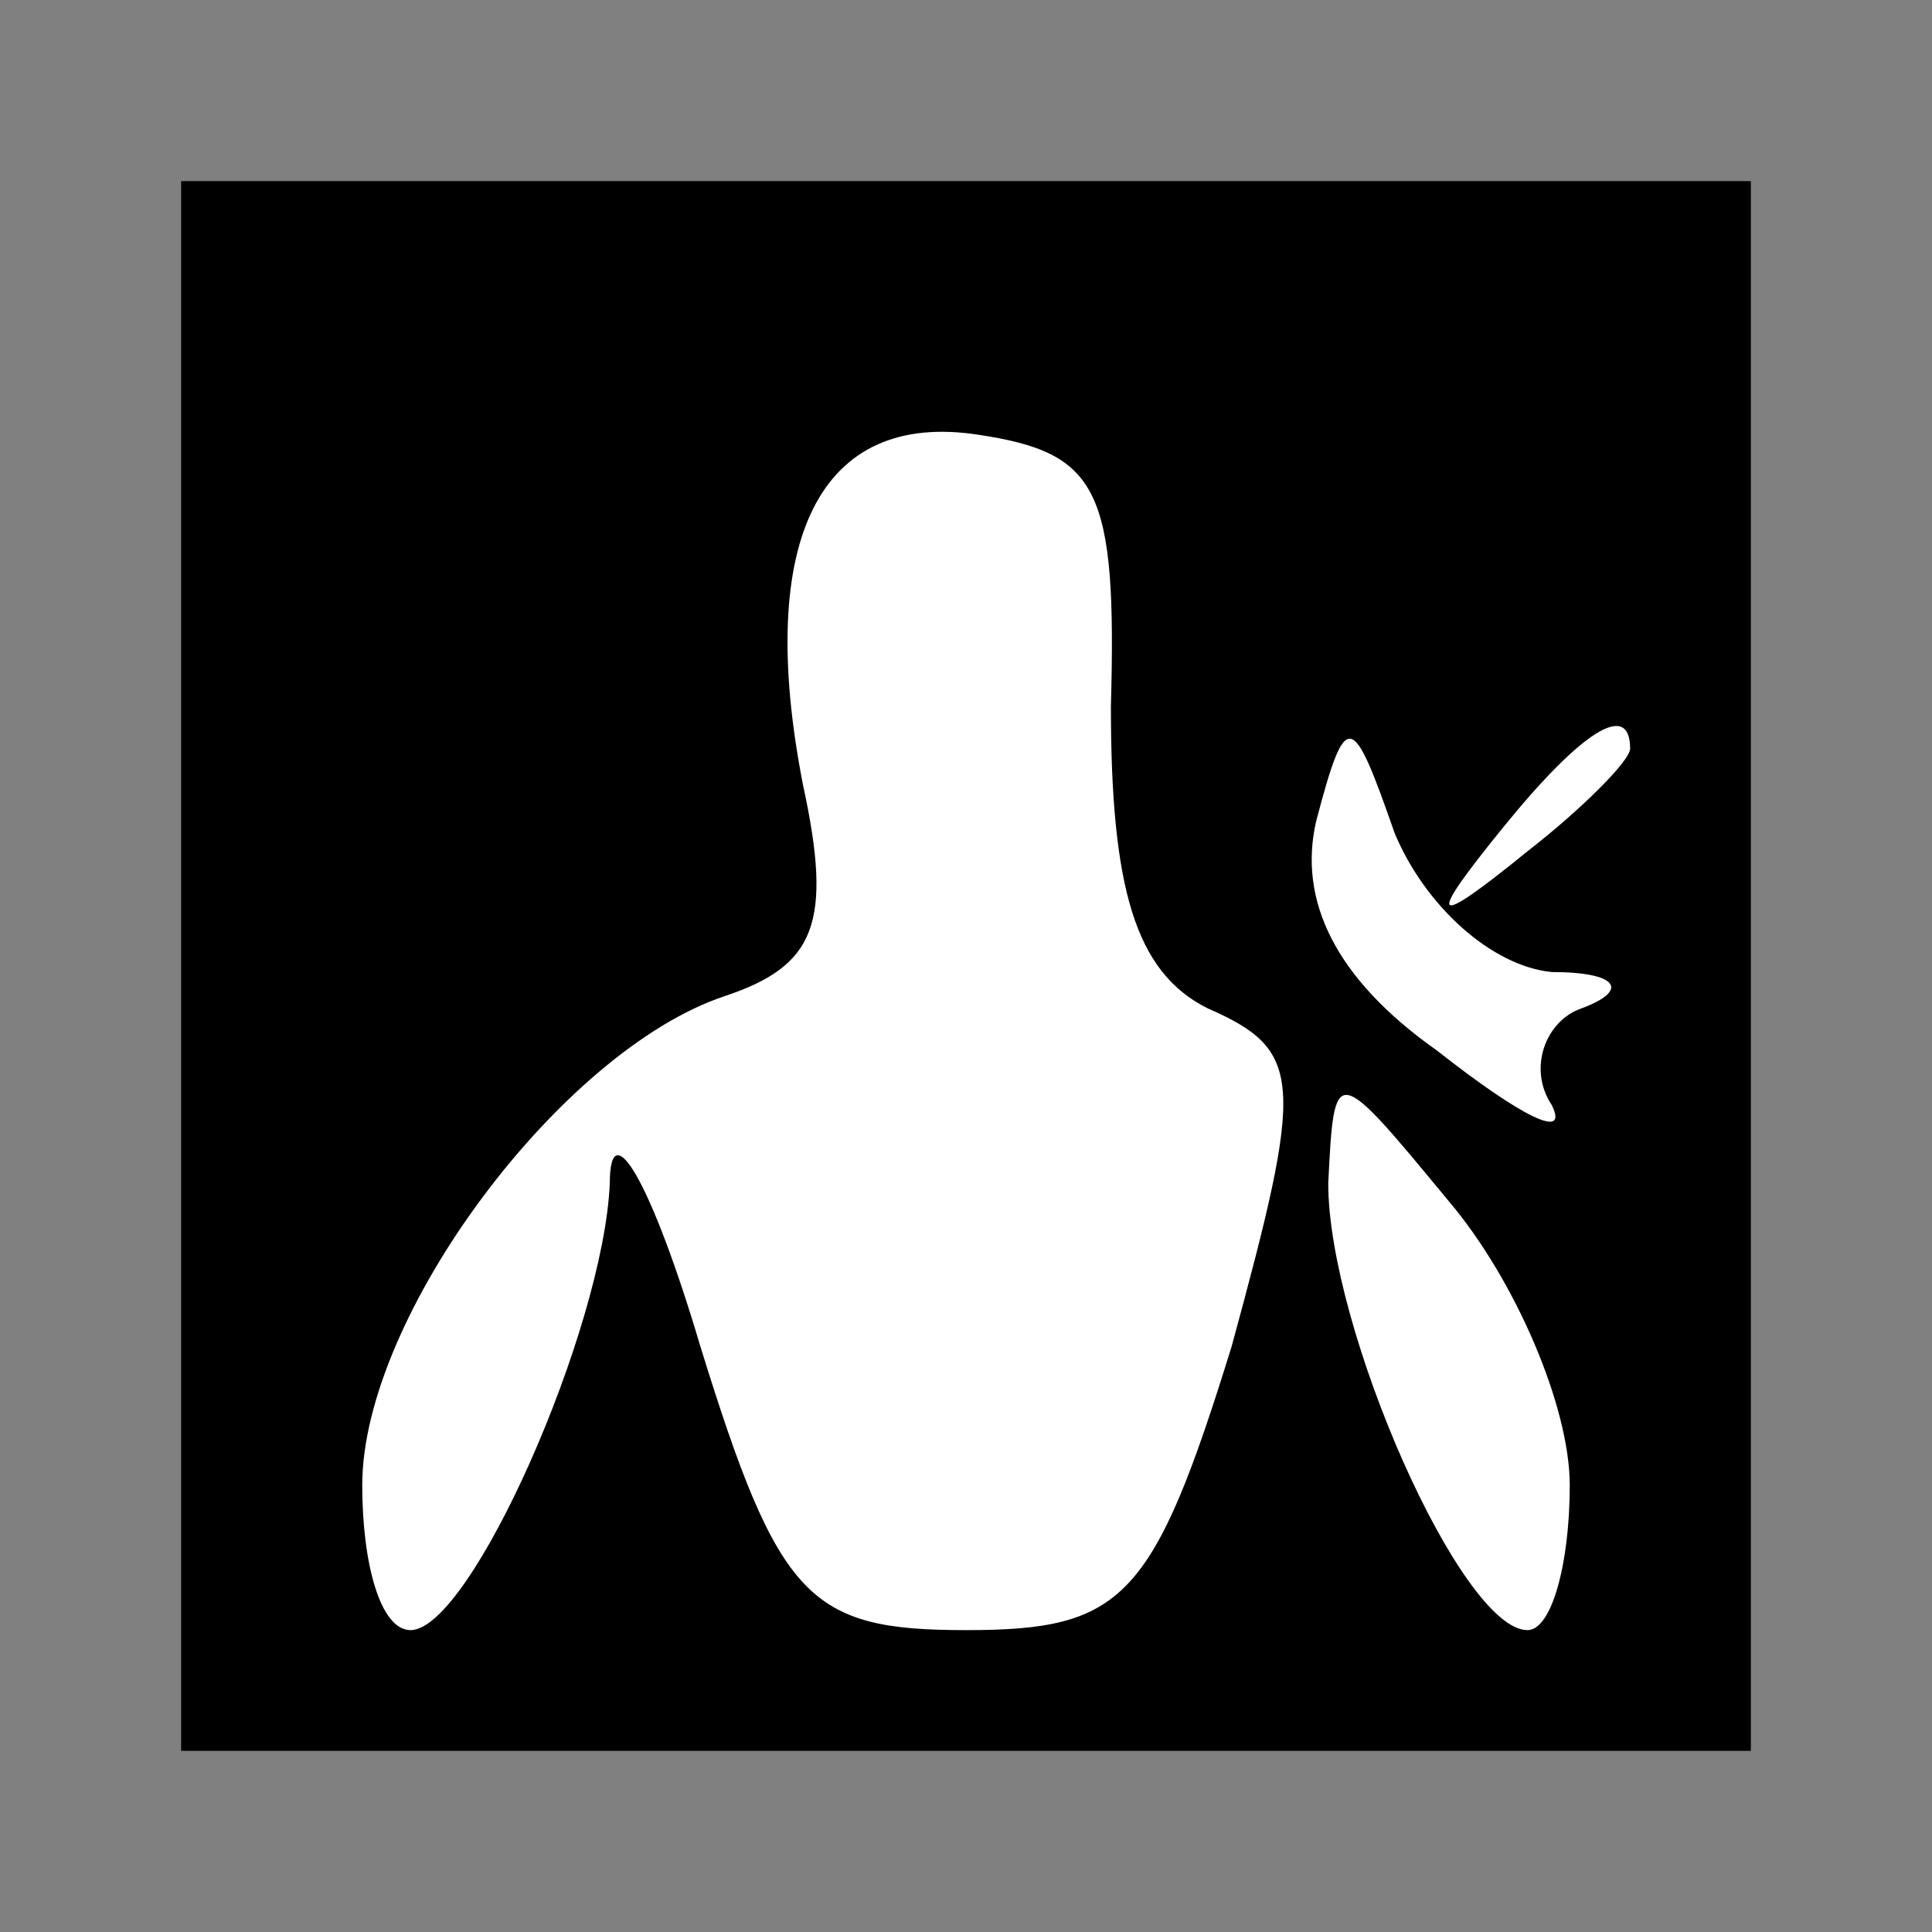 <?xml version="1.0" standalone="no"?>
<!DOCTYPE svg PUBLIC "-//W3C//DTD SVG 20010904//EN"
 "http://www.w3.org/TR/2001/REC-SVG-20010904/DTD/svg10.dtd">
<svg version="1.0" xmlns="http://www.w3.org/2000/svg"
 width="32pt" height="32pt" viewBox="0 0 32 32"
 preserveAspectRatio="xMidYMid meet">
<rect x="0" y="0" width="32" height="32" fill="#808080" stroke="none"/>
<g transform="translate(0,32) scale(0.1,-0.1)"
fill="#000000" stroke="none">
<path fill="#000000" stroke="none" d="M30 160 l0 -130 130 0 130 0 0 130 0
130 -130 0 -130 0 0 -130z"/>
<path fill="#ffffff" stroke="none" d="M184 203 c0 -30 4 -44 16 -50 16 -7 16
-12 4 -56 -13 -42 -18 -47 -44 -47 -26 0 -31 5 -44 47 -8 27 -15 39 -15 27 -1
-24 -23 -74 -33 -74 -5 0 -8 11 -8 24 0 28 33 72 60 81 15 5 18 12 13 35 -8
41 3 62 29 58 20 -3 23 -9 22 -45z"/>
<path fill="#ffffff" stroke="none" d="M257 159 c11 0 13 -3 5 -6 -6 -2 -9
-10 -5 -16 3 -6 -5 -2 -19 9 -17 12 -23 25 -20 38 5 19 6 18 13 -2 5 -12 16
-22 26 -23z"/>
<path fill="#ffffff" stroke="none" d="M270 196 c0 -2 -8 -10 -17 -17 -16 -13
-17 -12 -4 4 13 16 21 21 21 13z"/>
<path fill="#ffffff" stroke="none" d="M260 74 c0 -13 -3 -24 -7 -24 -11 0
-33 50 -33 74 1 20 1 20 20 -3 11 -13 20 -34 20 -47z"/>
</g>
</svg>
